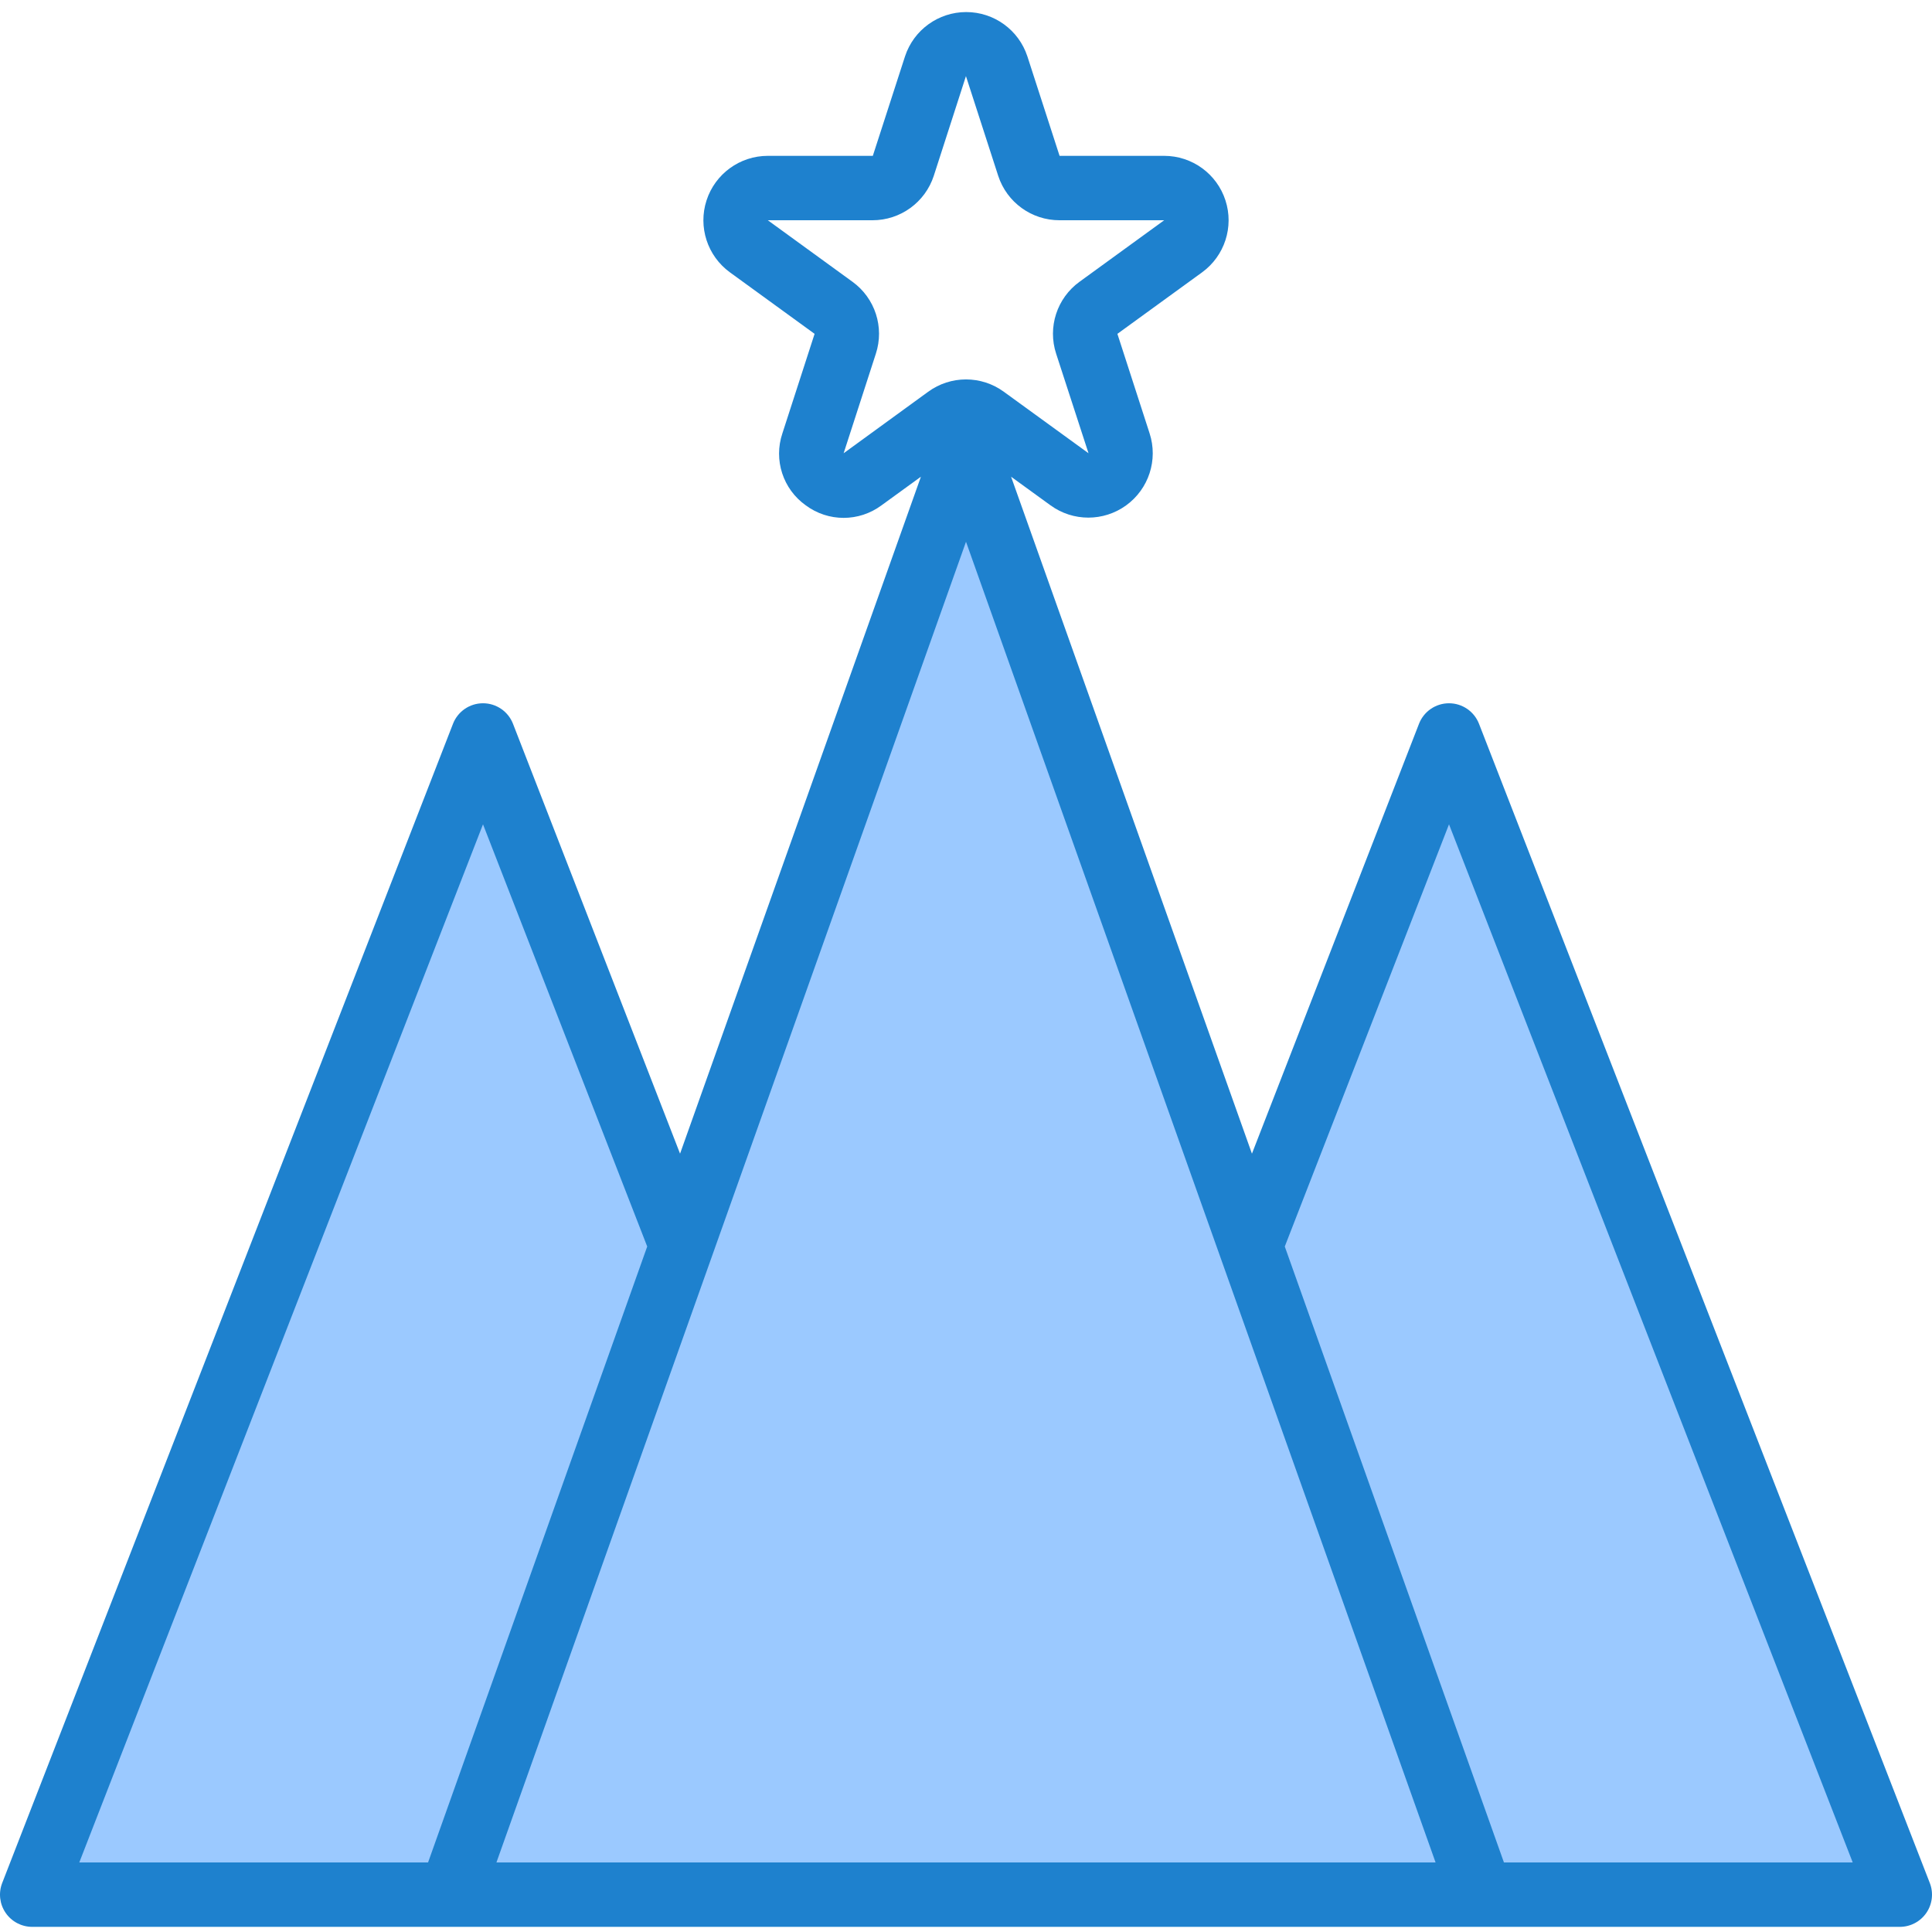 <svg height="479pt" viewBox="0 -2 479.997 479" width="479pt" xmlns="http://www.w3.org/2000/svg"><g fill="#9bc9ff"><path d="m112 468.223h256l-128-360zm0 0"/><path d="m360 180.223-49.281 126.801-.016.047 57.297 161.152h104zm0 0"/><path d="m169.277 307.023-49.277-126.801-112 288h104l57.293-161.152zm0 0"/></g><path d="m479.453 465.328-112-288c-1.195-3.078-4.156-5.102-7.453-5.102-3.301 0-6.262 2.023-7.457 5.102l-41.504 106.797-59.84-168.184 9.801 7.113c5.605 4.07 13.195 4.066 18.801-.008 5.605-4.07 7.953-11.289 5.812-17.879l-8-24.723 21.035-15.277c5.605-4.074 7.953-11.297 5.809-17.891-2.141-6.594-8.285-11.055-15.219-11.055h-25.992l-8-24.719c-2.156-6.566-8.289-11.004-15.199-11.004s-13.043 4.438-15.199 11.004l-8 24.719h-26.09c-6.93 0-13.074 4.461-15.219 11.055-2.145 6.594.203 13.816 5.812 17.891l21.031 15.277-8 24.723c-2.223 6.59.137 13.859 5.809 17.887 5.582 4.148 13.223 4.148 18.809 0l9.797-7.113-59.84 168.184-41.504-106.797c-1.195-3.078-4.156-5.102-7.453-5.102-3.301 0-6.262 2.023-7.457 5.102l-112 288c-.957 2.461-.637 5.234.855 7.414 1.492 2.176 3.961 3.48 6.602 3.48h464c2.637 0 5.109-1.305 6.598-3.48 1.492-2.18 1.812-4.953.855-7.414zm-269.855-355.219 8-24.719c2.16-6.59-.188-13.82-5.809-17.887l-21.031-15.281h25.992c6.945.012 13.102-4.453 15.25-11.055l8-24.801v.094l8 24.723c2.148 6.598 8.309 11.055 15.246 11.039h25.992l-21.031 15.281c-5.621 4.066-7.969 11.297-5.809 17.887l8.039 24.719-21.031-15.27c-5.605-4.094-13.211-4.094-18.816 0zm-89.598 92.191 40.797 104.891-54.445 153.031h-86.656zm3.336 257.922 116.664-328.121 116.664 328.121zm250.312 0-54.449-153.031 40.801-104.891 100.301 257.922zm0 0" fill="#1e81ce"/></svg>
